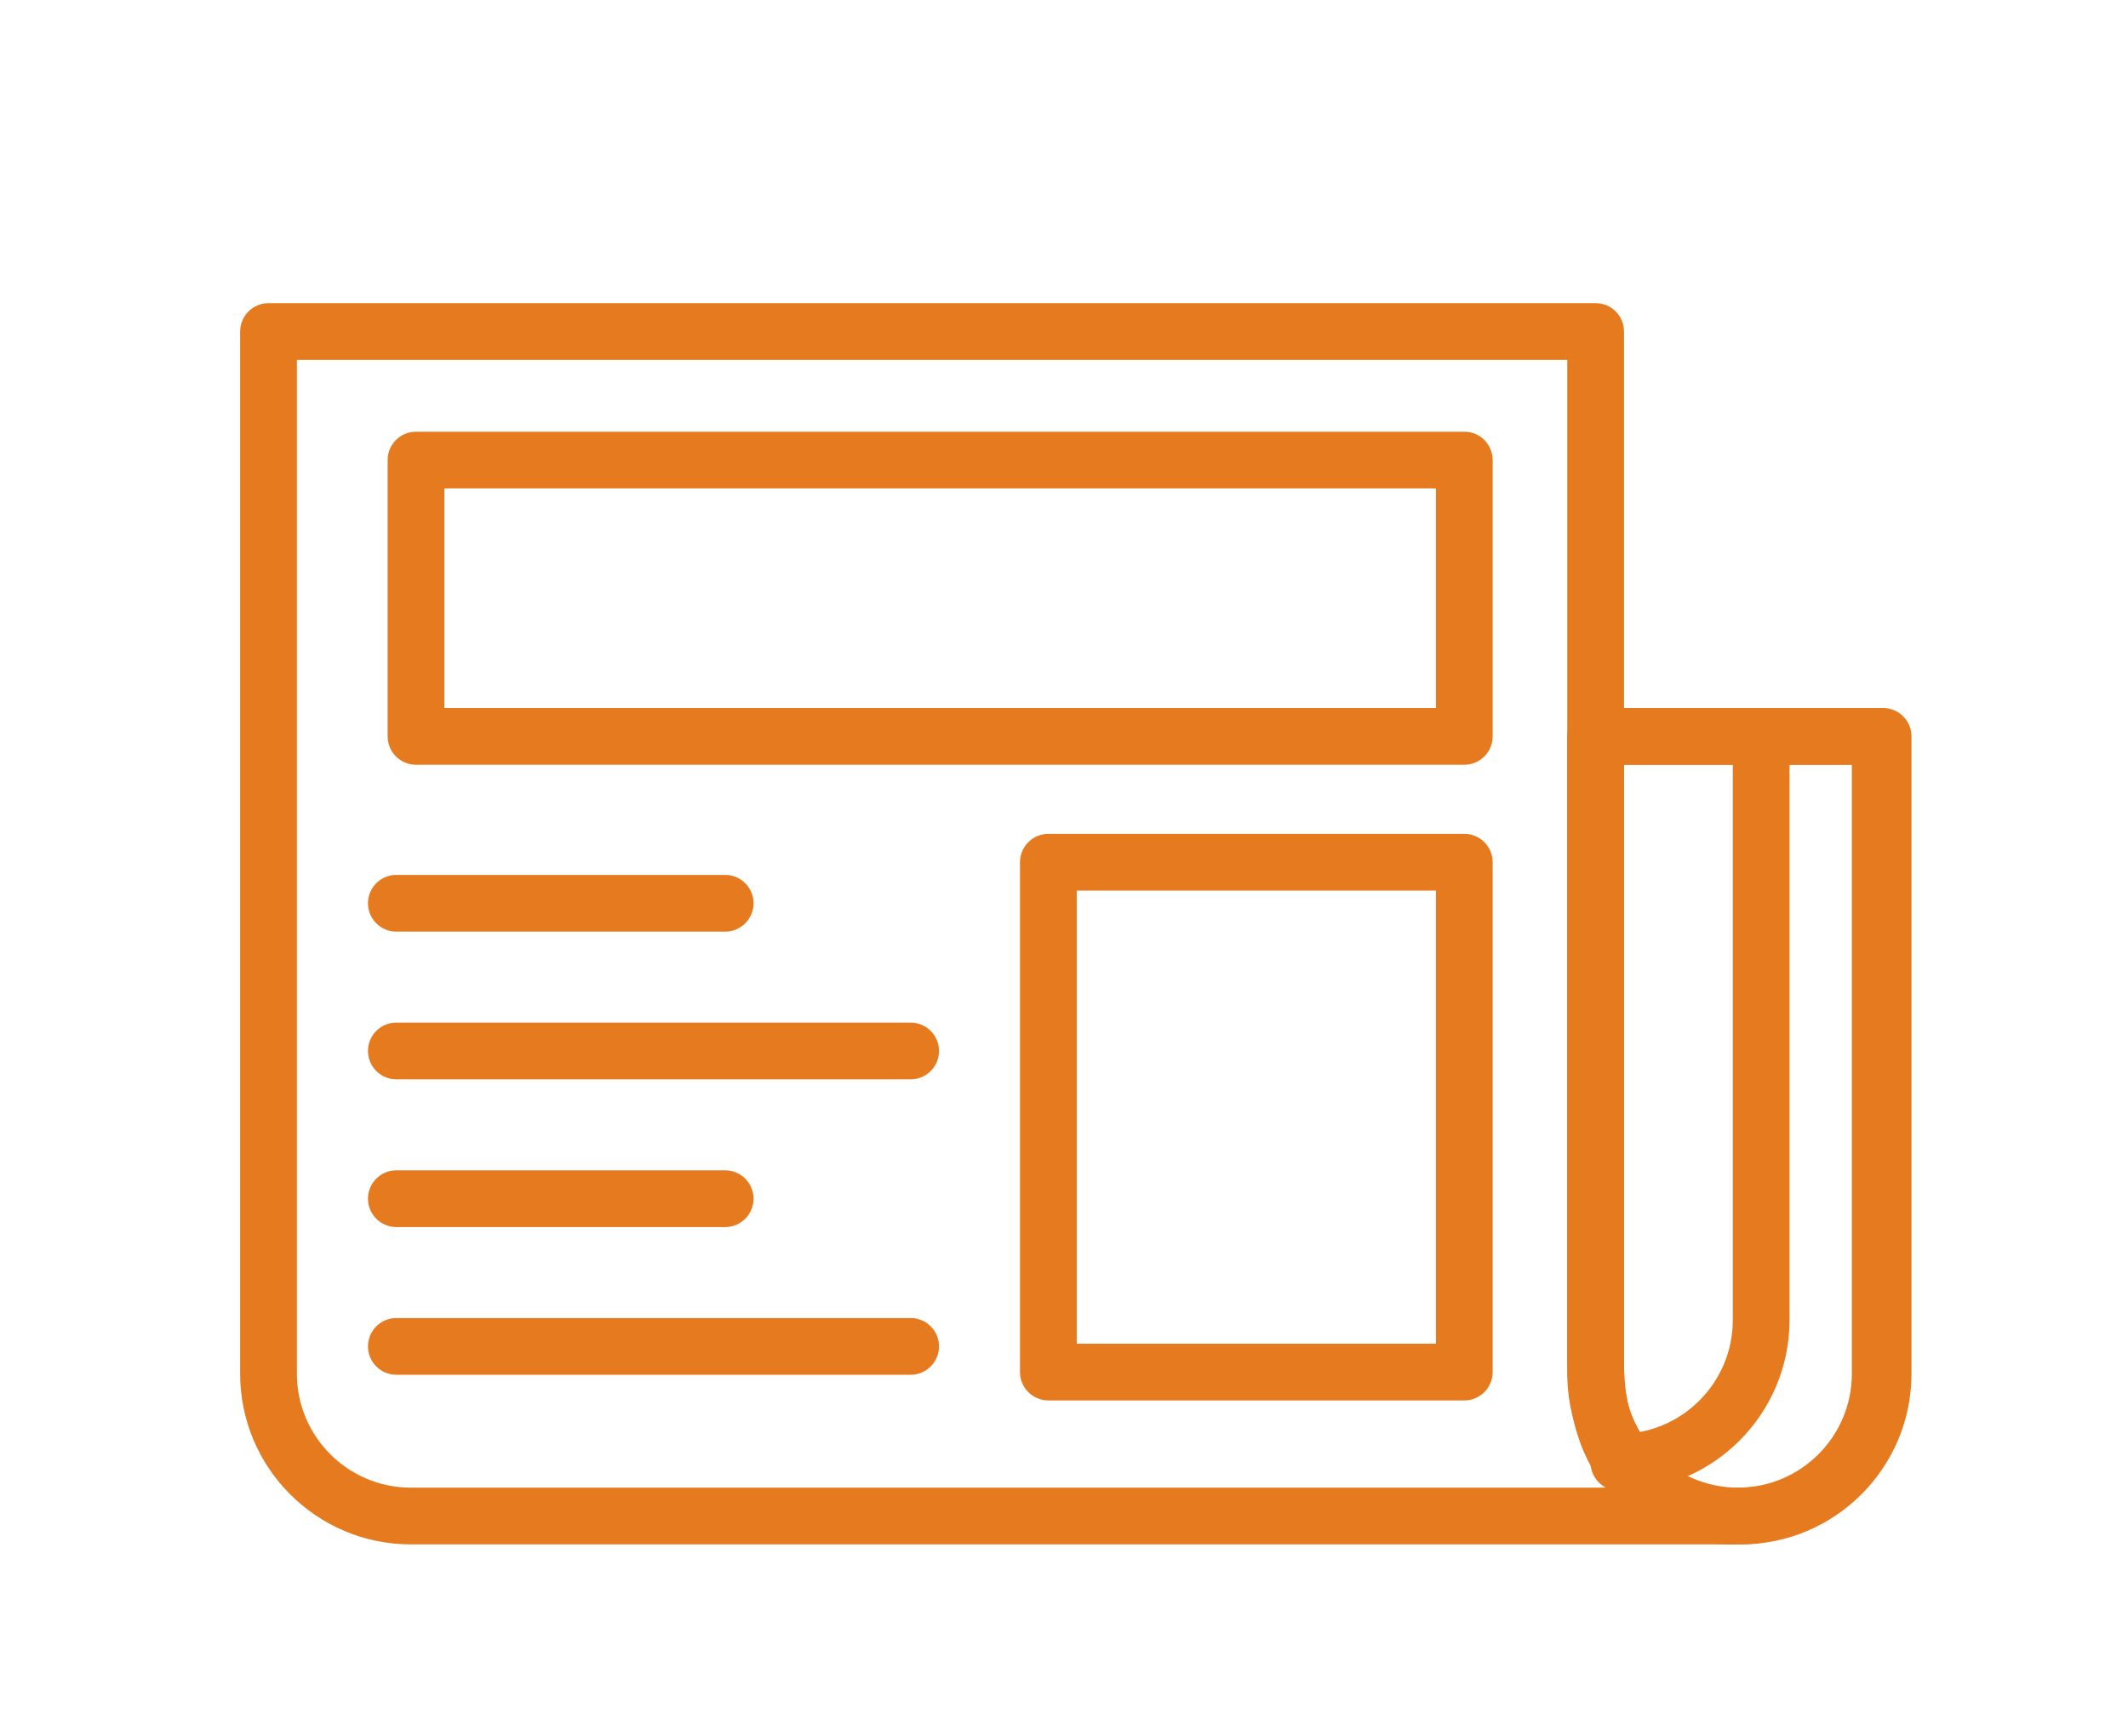 <?xml version="1.0" encoding="utf-8"?>
<!-- Generator: Adobe Illustrator 17.0.0, SVG Export Plug-In . SVG Version: 6.00 Build 0)  -->
<!DOCTYPE svg PUBLIC "-//W3C//DTD SVG 1.0//EN" "http://www.w3.org/TR/2001/REC-SVG-20010904/DTD/svg10.dtd">
<svg version="1.0" id="Capa_1" xmlns:x="http://ns.adobe.com/Extensibility/1.0/" xmlns:i="http://ns.adobe.com/AdobeIllustrator/10.0/" xmlns:graph="http://ns.adobe.com/Graphs/1.0/"
	 xmlns="http://www.w3.org/2000/svg" xmlns:xlink="http://www.w3.org/1999/xlink" x="0px" y="0px" width="75px" height="61.207px"
	 viewBox="0 0 75 61.207" enable-background="new 0 0 75 61.207" xml:space="preserve">
<g>
	<path fill="#E67A1E" d="M61.044,54.451c-0.701,0-2.514-0.139-3.947-1.456c-1.233-1.134-1.859-2.811-1.859-4.983V25.96
		c0-0.552,0.447-1,1-1h10.131c0.553,0,1,0.448,1,1v22.47c0,3.316-2.698,6.015-6.015,6.015c-0.017,0-0.033,0-0.05-0.001
		C61.258,54.447,61.169,54.451,61.044,54.451z M57.237,26.96v21.051c0,1.59,0.408,2.771,1.213,3.511
		c1.12,1.031,2.701,0.928,2.718,0.927c0.047-0.004,0.092-0.006,0.136-0.003c0.017-0.001,0.033-0.001,0.05-0.001
		c2.214,0,4.015-1.801,4.015-4.015V26.96H57.237z"/>
	<path fill="#E67A1E" d="M61.399,54.445h-46.92c-3.317,0-6.015-2.698-6.015-6.015V11.687c0-0.552,0.448-1,1-1h46.773
		c0.553,0,1,0.448,1,1V24.96h9.029c0.553,0,1,0.448,1,1v22.47c0,3.233-2.564,5.879-5.766,6.01
		C61.468,54.443,61.434,54.445,61.399,54.445z M57.237,26.96v21.47c0,2.214,1.801,4.015,4.015,4.015s4.015-1.801,4.015-4.015V26.96
		H57.237z M10.464,12.687V48.43c0,2.214,1.801,4.015,4.015,4.015h42.298c-0.957-1.065-1.54-2.474-1.54-4.015V12.687H10.464z"/>
	<path fill="#E67A1E" d="M57.056,52.552c-0.553,0-1-0.447-1-1s0.447-1,1-1c2.214,0,4.015-1.801,4.015-4.015V25.96
		c0-0.552,0.447-1,1-1s1,0.448,1,1v20.578C63.07,49.854,60.372,52.552,57.056,52.552z"/>
	<path fill="#E67A1E" d="M51.608,26.96H14.662c-0.552,0-1-0.448-1-1v-9.741c0-0.552,0.448-1,1-1h36.946c0.553,0,1,0.448,1,1v9.741
		C52.608,26.512,52.161,26.96,51.608,26.96z M15.662,24.96h34.946v-7.741H15.662V24.96z"/>
	<path fill="#E67A1E" d="M51.608,49.37H36.949c-0.552,0-1-0.447-1-1V30.396c0-0.552,0.448-1,1-1h14.659c0.553,0,1,0.448,1,1V48.37
		C52.608,48.922,52.161,49.37,51.608,49.37z M37.949,47.37h12.659V31.396H37.949V47.37z"/>
	<path fill="#E67A1E" d="M25.558,32.843H13.969c-0.552,0-1-0.448-1-1s0.448-1,1-1h11.589c0.552,0,1,0.448,1,1
		S26.11,32.843,25.558,32.843z"/>
	<path fill="#E67A1E" d="M32.095,38.05H13.969c-0.552,0-1-0.447-1-1s0.448-1,1-1h18.126c0.552,0,1,0.447,1,1
		S32.647,38.05,32.095,38.05z"/>
	<path fill="#E67A1E" d="M25.558,43.258H13.969c-0.552,0-1-0.447-1-1s0.448-1,1-1h11.589c0.552,0,1,0.447,1,1
		S26.11,43.258,25.558,43.258z"/>
	<path fill="#E67A1E" d="M32.095,48.465H13.969c-0.552,0-1-0.447-1-1s0.448-1,1-1h18.126c0.552,0,1,0.447,1,1
		S32.647,48.465,32.095,48.465z"/>
</g>
</svg>
